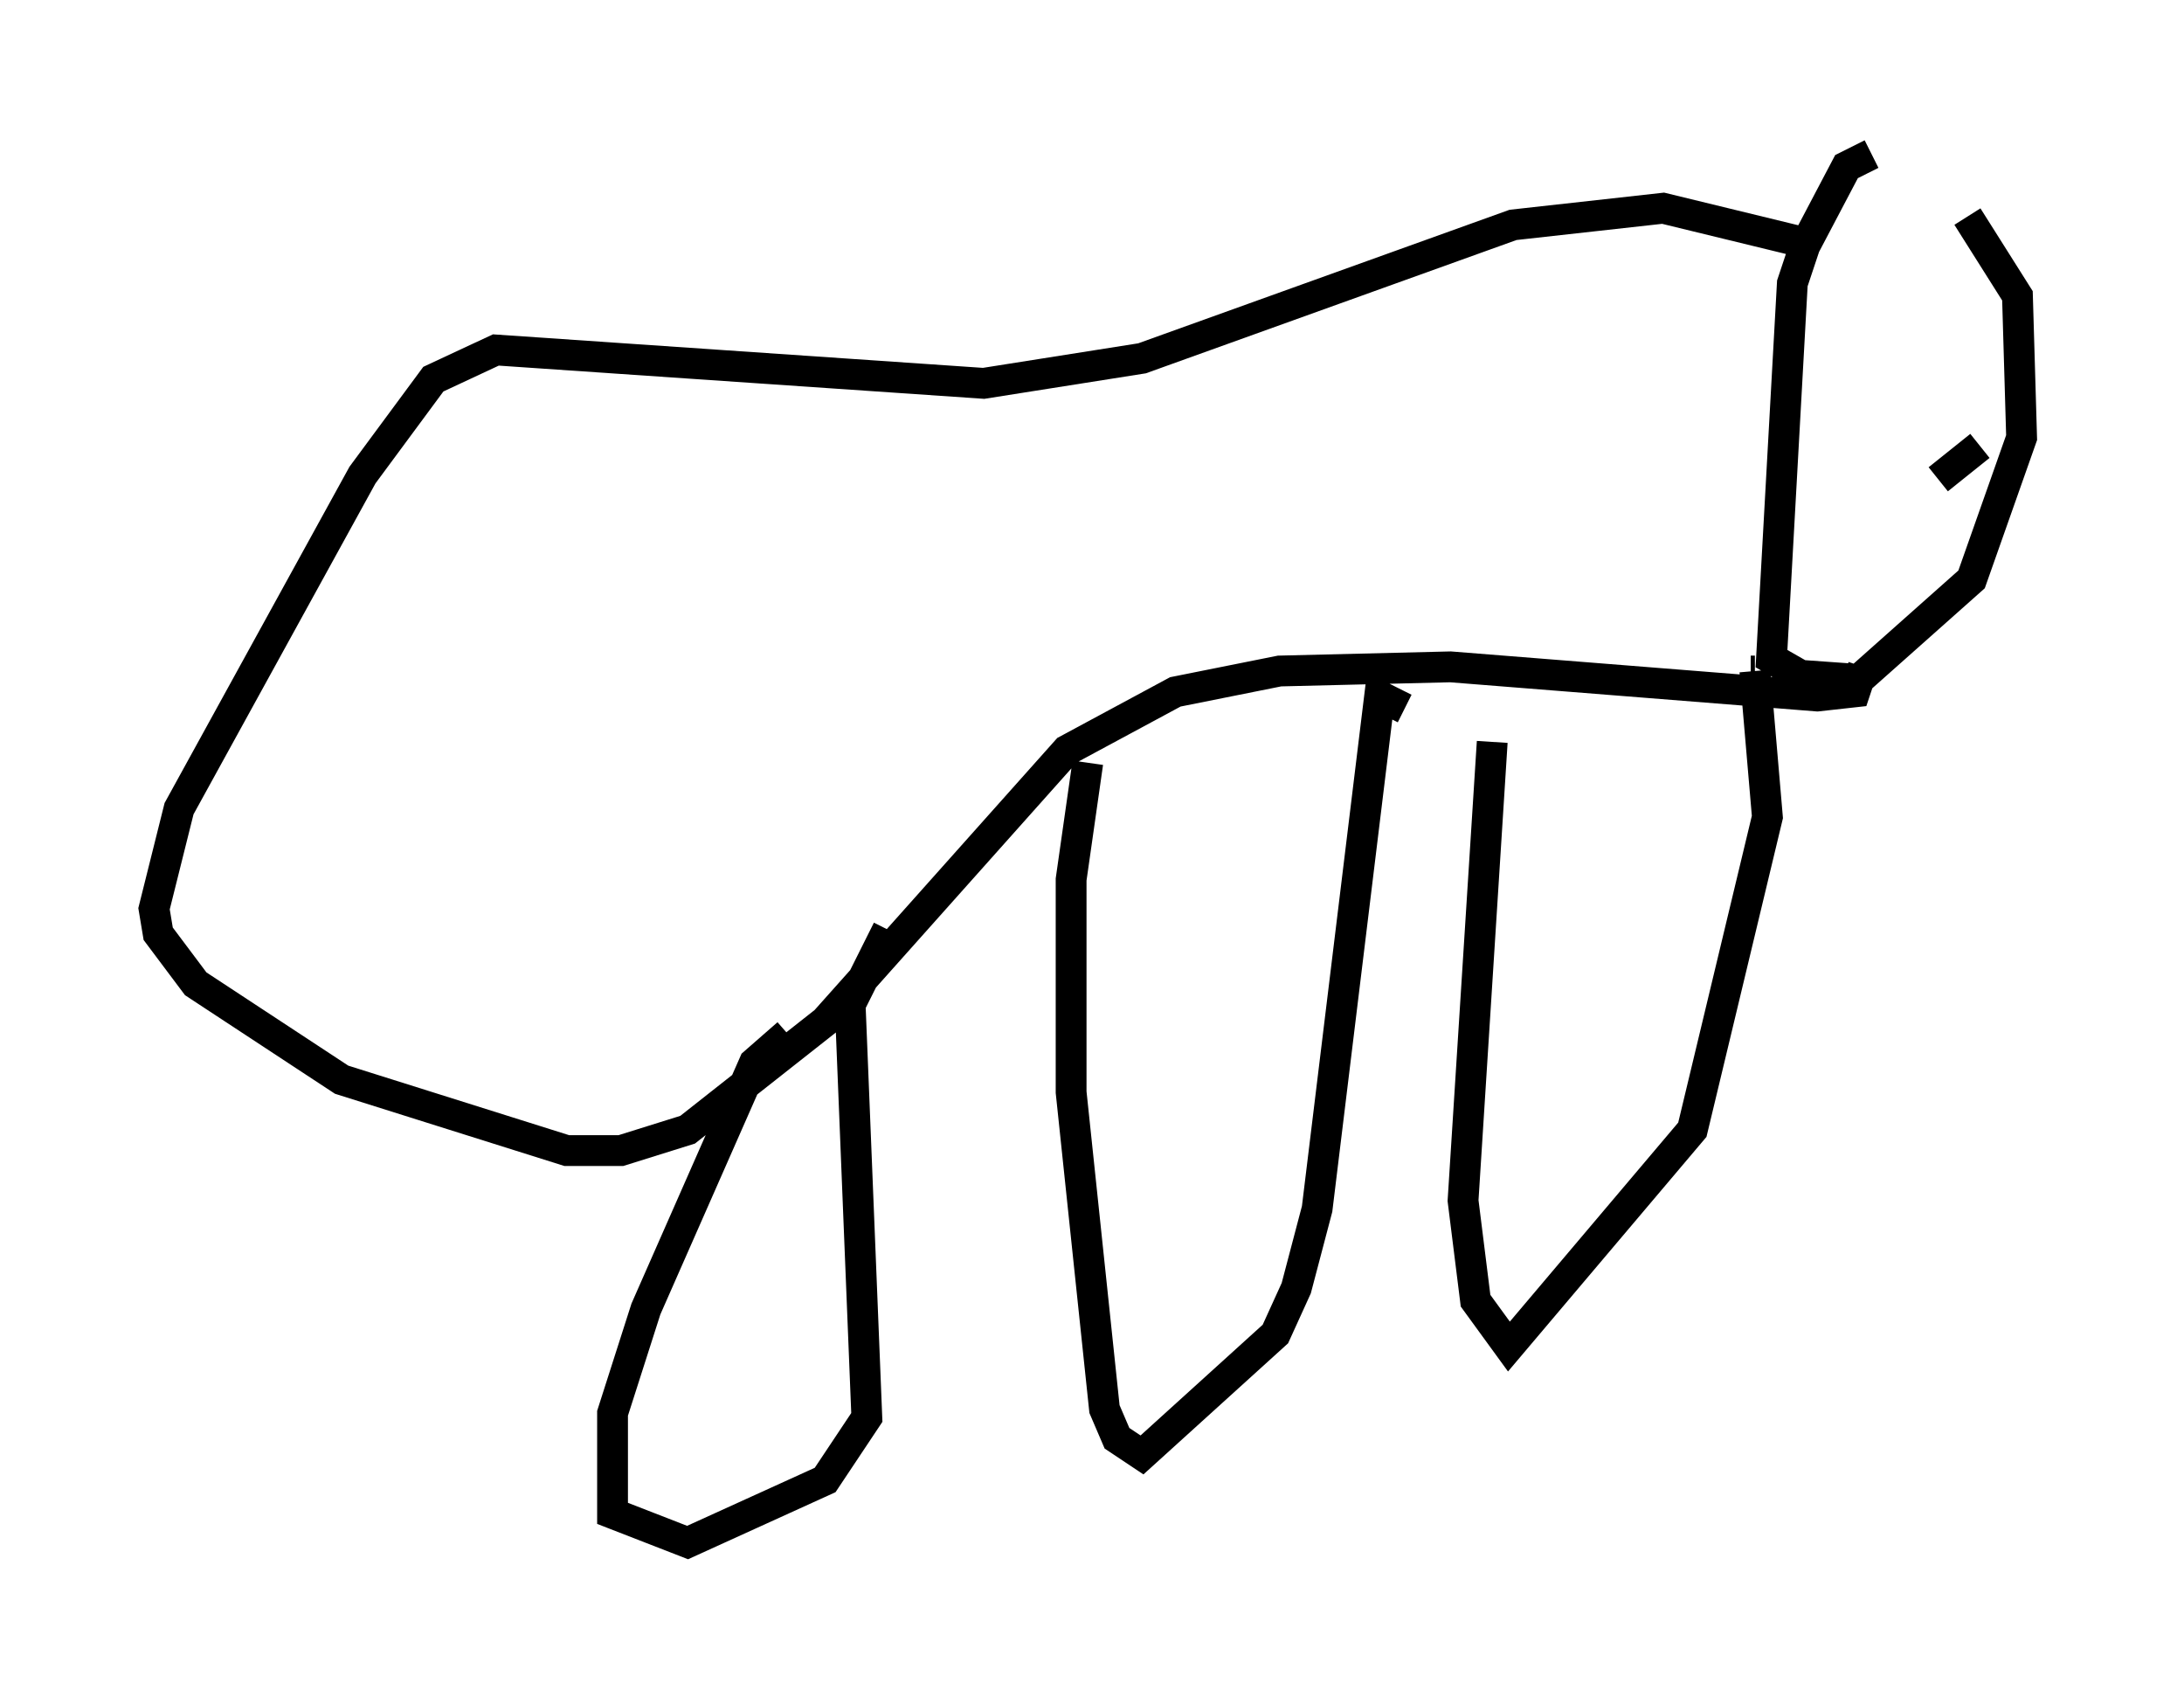 <?xml version="1.0" encoding="utf-8" ?>
<svg baseProfile="full" height="55.06" version="1.1" width="70.892" xmlns="http://www.w3.org/2000/svg" xmlns:ev="http://www.w3.org/2001/xml-events" xmlns:xlink="http://www.w3.org/1999/xlink"><defs /><rect fill="white" height="55.06" width="70.892" x="0" y="0" /><path d="M65.892, 5.541 m-5.142, -0.541 l-0.812, 0.406 -1.353, 2.571 l-0.406, 1.218 -0.677, 12.178 l0.947, 0.541 1.894, 0.135 l3.654, -3.248 1.624, -4.601 l-0.135, -4.601 -1.624, -2.571 m0.406, 7.442 l-1.353, 1.083 m-3.924, -7.578 l-5.007, -1.218 -4.871, 0.541 l-12.043, 4.33 -5.142, 0.812 l-15.832, -1.083 -2.03, 0.947 l-2.3, 3.112 -5.954, 10.825 l-0.812, 3.248 0.135, 0.812 l1.218, 1.624 4.736, 3.112 l7.307, 2.3 1.759, 0.0 l2.165, -0.677 4.465, -3.518 l7.848, -8.796 3.518, -1.894 l3.383, -0.677 5.548, -0.135 l11.908, 0.947 1.218, -0.135 l0.271, -0.812 m-34.912, 11.908 l-1.083, 0.947 -3.518, 7.984 l-1.083, 3.383 0.0, 3.248 l2.436, 0.947 4.465, -2.03 l1.353, -2.03 -0.541, -13.396 l1.218, -2.436 m6.495, -5.413 l-0.541, 3.789 0.0, 6.901 l1.083, 10.284 0.406, 0.947 l0.812, 0.541 4.33, -3.924 l0.677, -1.488 0.677, -2.571 l2.03, -16.644 0.812, 0.406 m2.842, 1.083 l-0.947, 14.885 0.406, 3.248 l1.083, 1.488 5.954, -7.036 l2.436, -10.149 -0.406, -4.736 m0.0, 0.0 l-0.135, 0.0 " fill="none" stroke="black" stroke-width="1" /></svg>